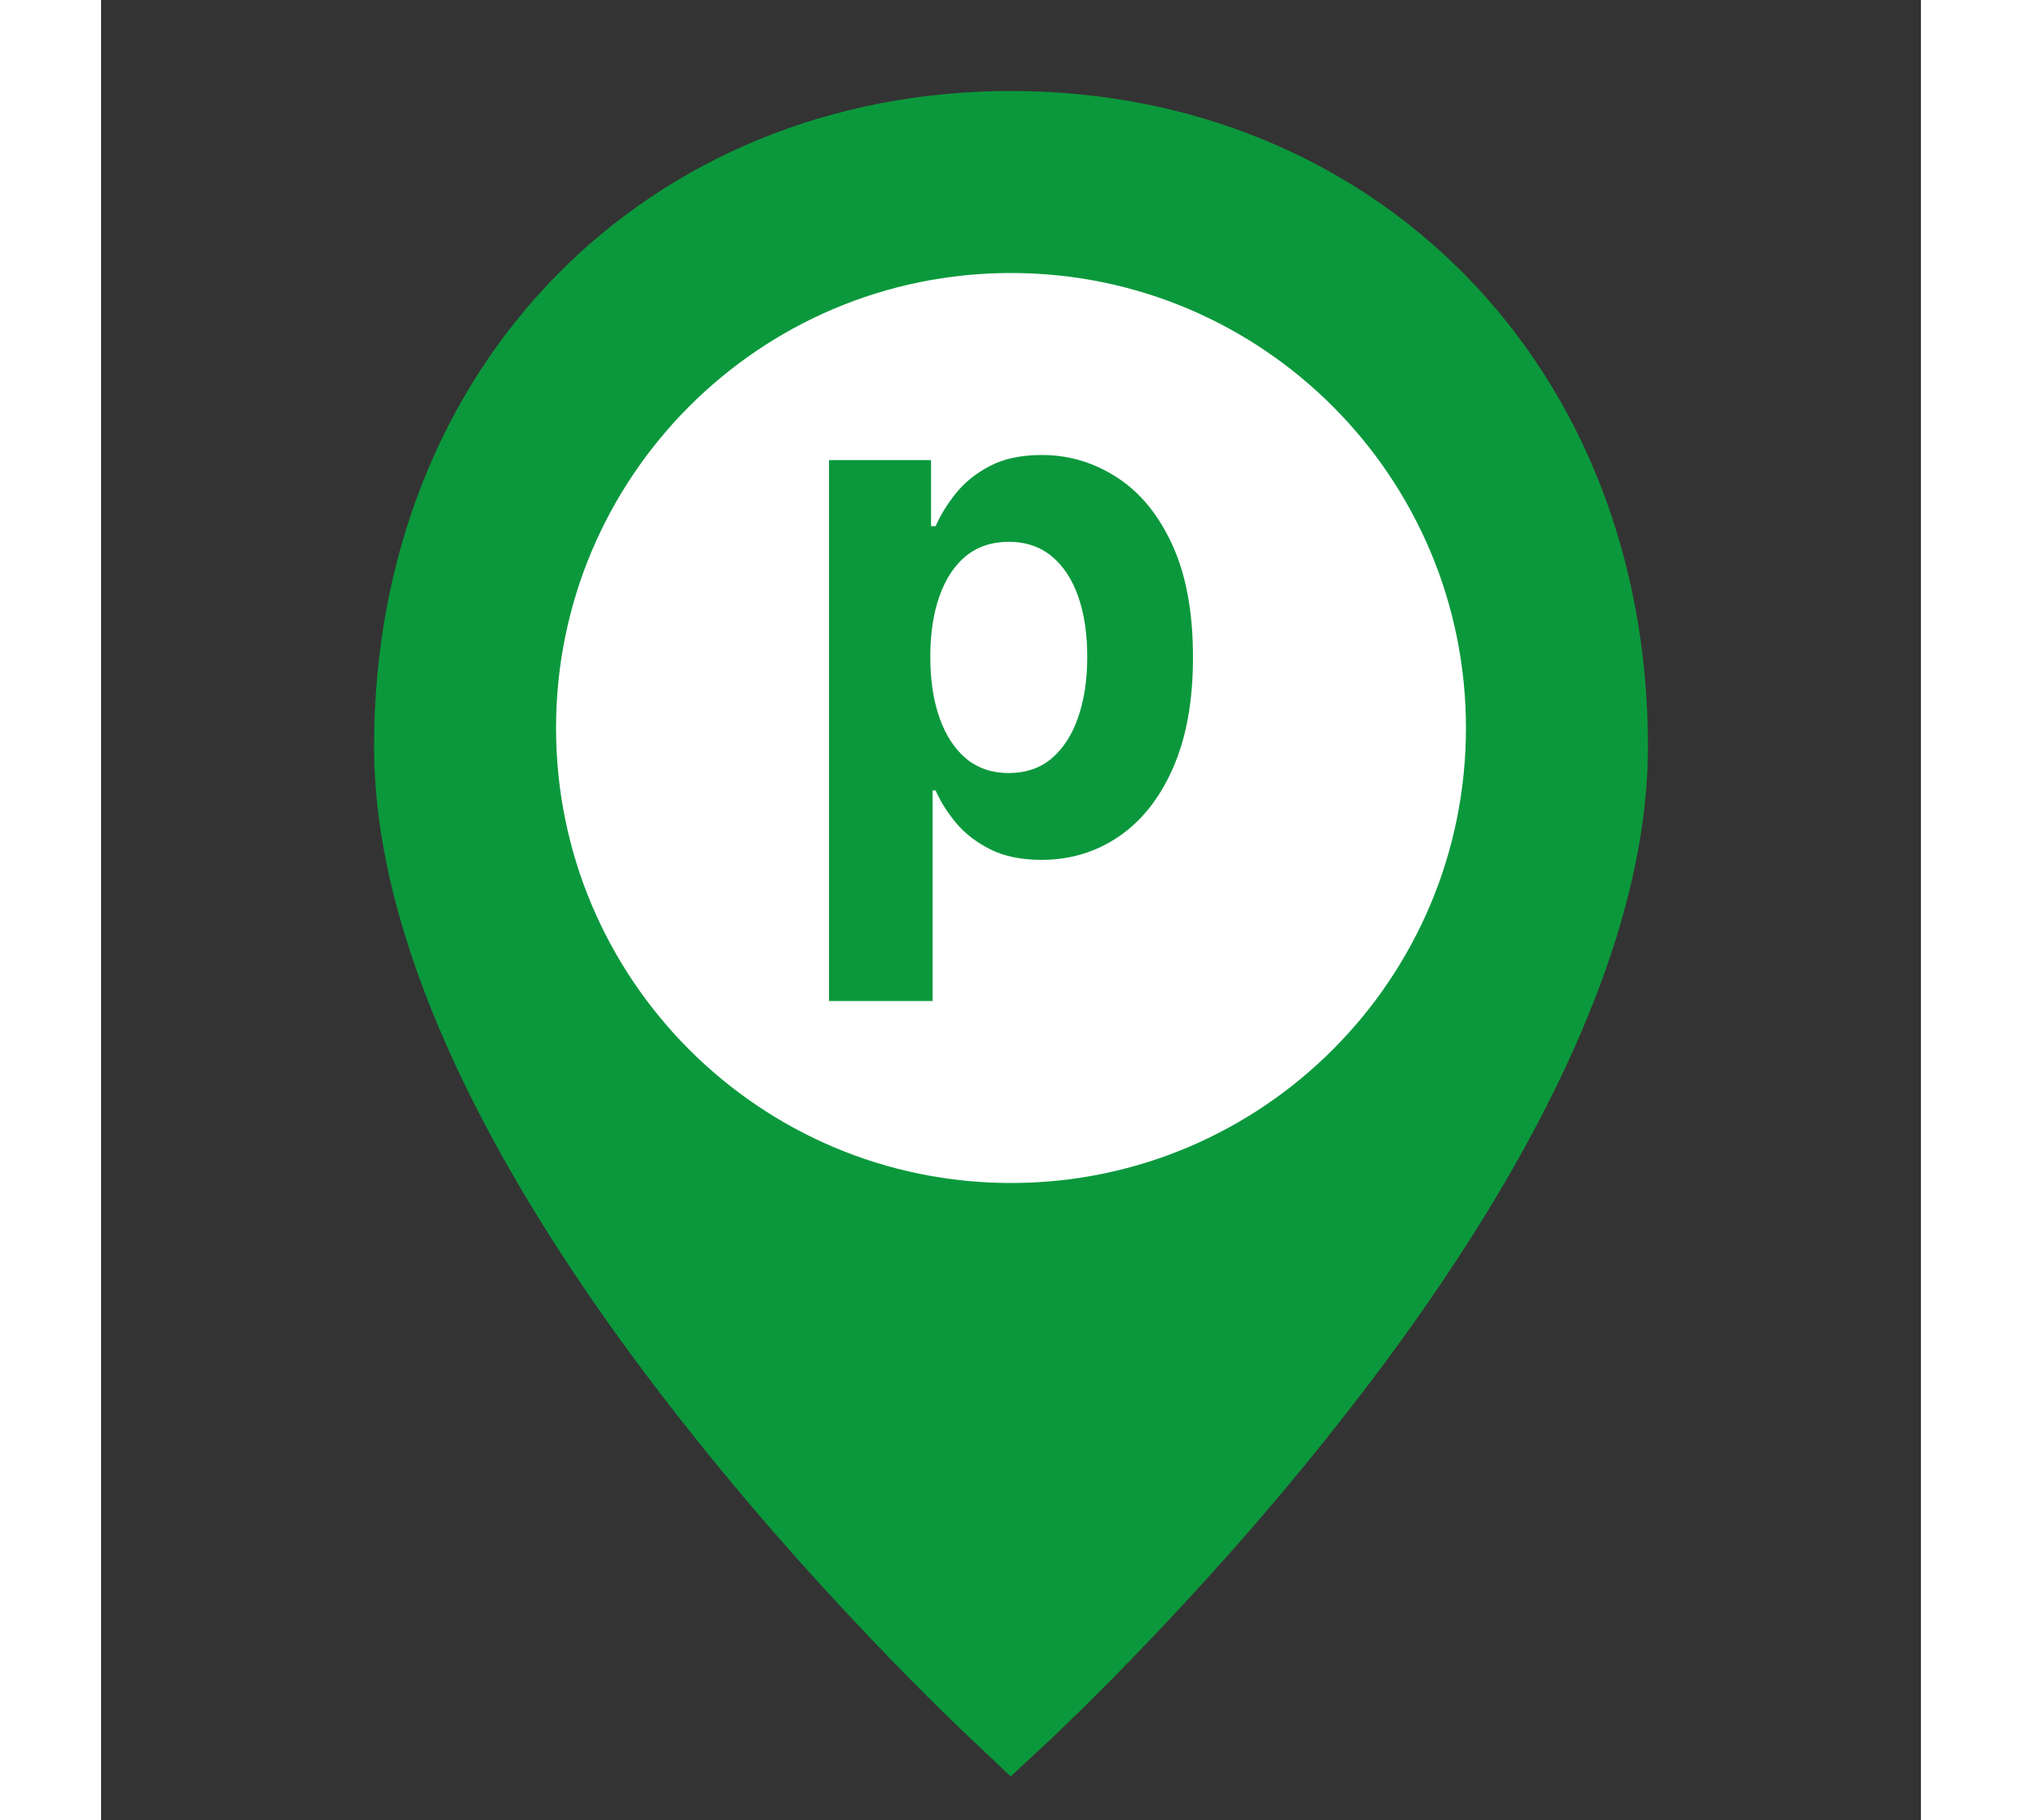 <svg width="40" height="36" viewBox="0 0 20 20" fill="none" xmlns="http://www.w3.org/2000/svg">
<rect x="0" y="0" width="20" height="20" fill="#333333" stroke="none"/>
<path d="M10 18.837C9.948 18.788 9.877 18.721 9.791 18.638C9.566 18.422 9.315 18.173 9.045 17.894C8.272 17.098 7.5 16.229 6.78 15.314C5.506 13.696 4.548 12.129 4.002 10.67C3.668 9.779 3.5 8.956 3.5 8.202C3.5 4.268 6.299 1.5 10 1.5C13.701 1.5 16.5 4.268 16.5 8.202C16.5 8.956 16.332 9.779 15.998 10.67C15.452 12.129 14.494 13.696 13.22 15.314C12.5 16.229 11.728 17.098 10.955 17.894C10.685 18.173 10.434 18.422 10.209 18.638C10.123 18.721 10.053 18.788 10 18.837Z" fill="#0b983c" stroke="#0b983c"/>
<path d="M10 13C7.239 13 5 10.761 5 8C5 5.239 7.239 3 10 3C12.761 3 15 5.239 15 8C15 10.761 12.761 13 10 13Z" fill="white"/>
<path d="M8 11V5.056H9.121V5.782H9.172C9.222 5.666 9.294 5.548 9.389 5.428C9.485 5.306 9.609 5.205 9.762 5.124C9.917 5.041 10.11 5 10.339 5C10.638 5 10.914 5.083 11.167 5.248C11.42 5.411 11.622 5.658 11.773 5.988C11.924 6.316 12 6.728 12 7.223C12 7.705 11.926 8.113 11.778 8.445C11.632 8.775 11.433 9.025 11.18 9.196C10.929 9.365 10.648 9.449 10.336 9.449C10.116 9.449 9.928 9.411 9.773 9.334C9.62 9.257 9.494 9.16 9.397 9.044C9.299 8.926 9.224 8.807 9.172 8.687H9.138V11H8ZM9.113 7.218C9.113 7.475 9.147 7.699 9.215 7.89C9.283 8.082 9.381 8.231 9.509 8.338C9.637 8.443 9.793 8.495 9.976 8.495C10.161 8.495 10.318 8.442 10.446 8.335C10.574 8.226 10.671 8.076 10.737 7.885C10.805 7.691 10.838 7.469 10.838 7.218C10.838 6.968 10.806 6.749 10.74 6.559C10.674 6.37 10.577 6.221 10.449 6.114C10.32 6.008 10.163 5.954 9.976 5.954C9.791 5.954 9.634 6.006 9.506 6.109C9.38 6.212 9.283 6.358 9.215 6.548C9.147 6.737 9.113 6.961 9.113 7.218Z" fill="#0b983c"/>
</svg>
